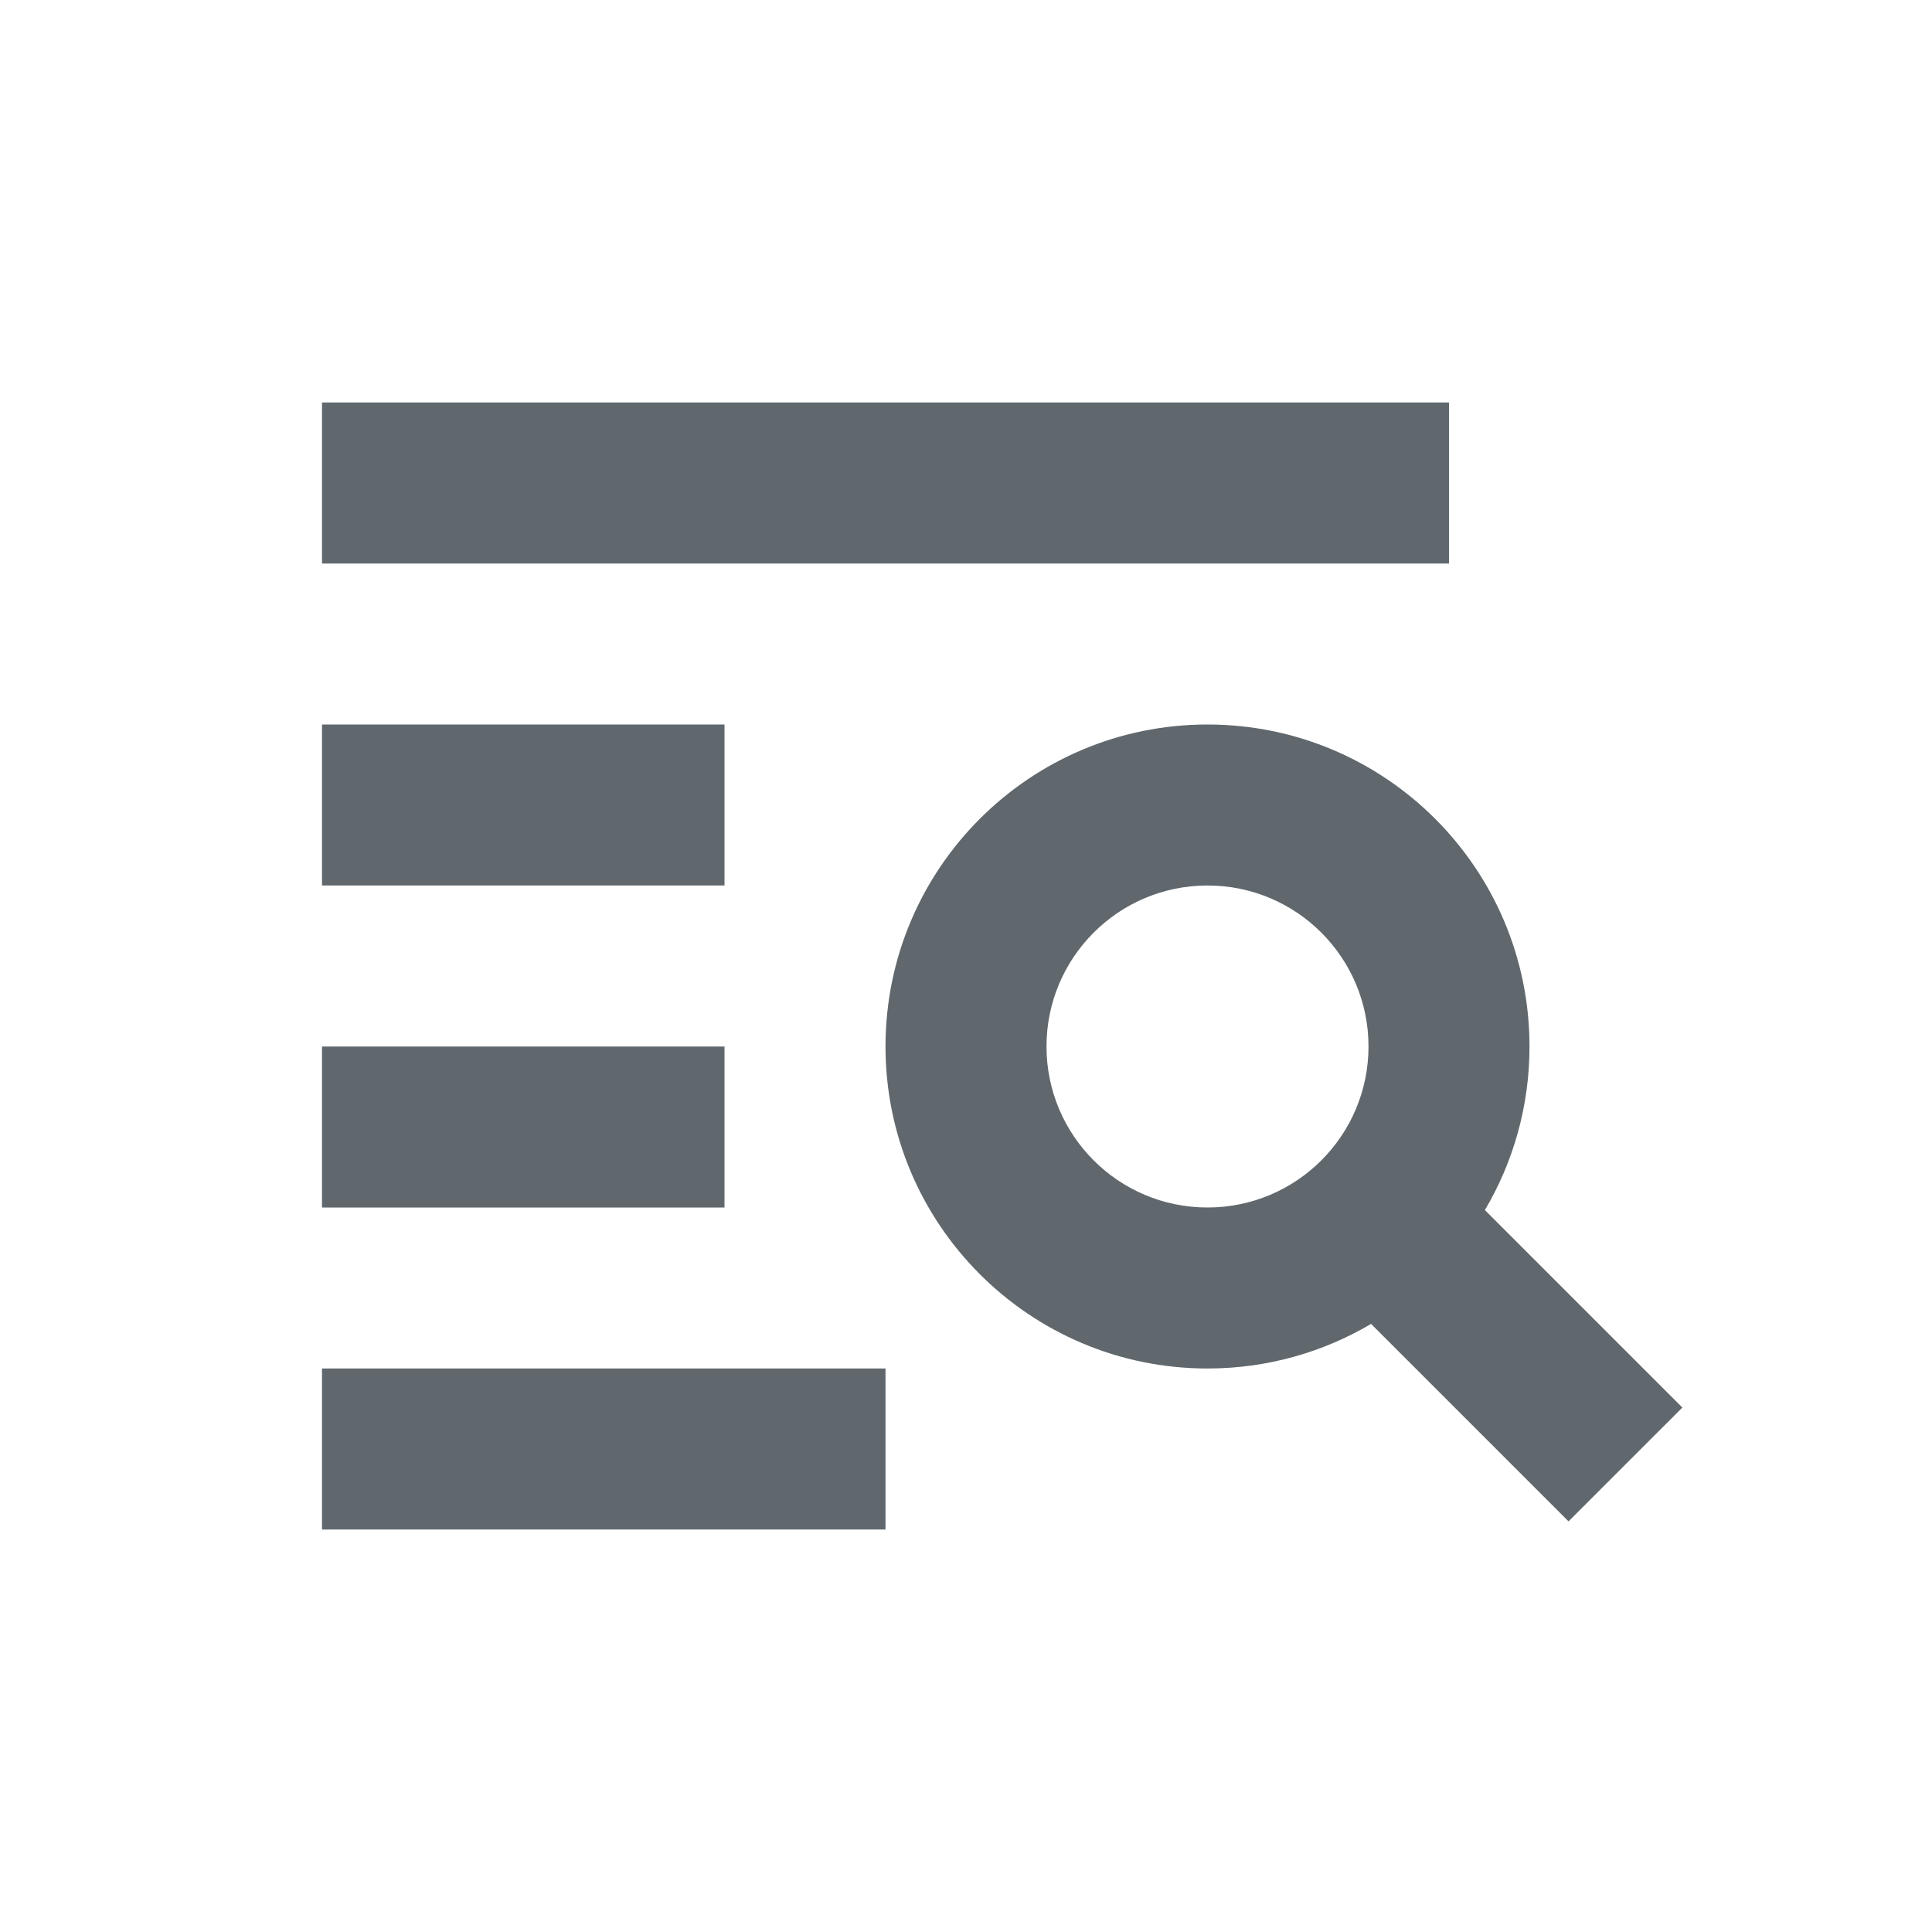 <?xml version="1.0" encoding="UTF-8"?>
<svg width="24px" height="24px" viewBox="0 0 24 24" version="1.1" xmlns="http://www.w3.org/2000/svg" xmlns:xlink="http://www.w3.org/1999/xlink">
    <!-- Generator: Sketch 49.2 (51160) - http://www.bohemiancoding.com/sketch -->
    <title>Slice</title>
    <desc>Created with Sketch.</desc>
    <defs></defs>
    <g id="Page-1" stroke="none" stroke-width="1" fill="none" fill-rule="evenodd">
        <g id="ic_search_nor">
            <rect id="Rectangle-50" x="0" y="0" width="24" height="24"></rect>
            <path d="M18.446,15.032 L20.899,17.485 L19.485,18.899 L17.032,16.446 C16.436,16.798 15.742,17 15,17 C12.791,17 11,15.209 11,13 C11,10.791 12.791,9 15,9 C17.209,9 19,10.791 19,13 C19,13.742 18.798,14.436 18.446,15.032 Z M4,5 L18,5 L18,7 L4,7 L4,5 Z M4,9 L9,9 L9,11 L4,11 L4,9 Z M4,13 L9,13 L9,15 L4,15 L4,13 Z M4,17 L11,17 L11,19 L4,19 L4,17 Z M15,15 C16.105,15 17,14.105 17,13 C17,11.895 16.105,11 15,11 C13.895,11 13,11.895 13,13 C13,14.105 13.895,15 15,15 Z" id="Combined-Shape" fill="#60686D"></path>
        </g>
    </g>
</svg>
